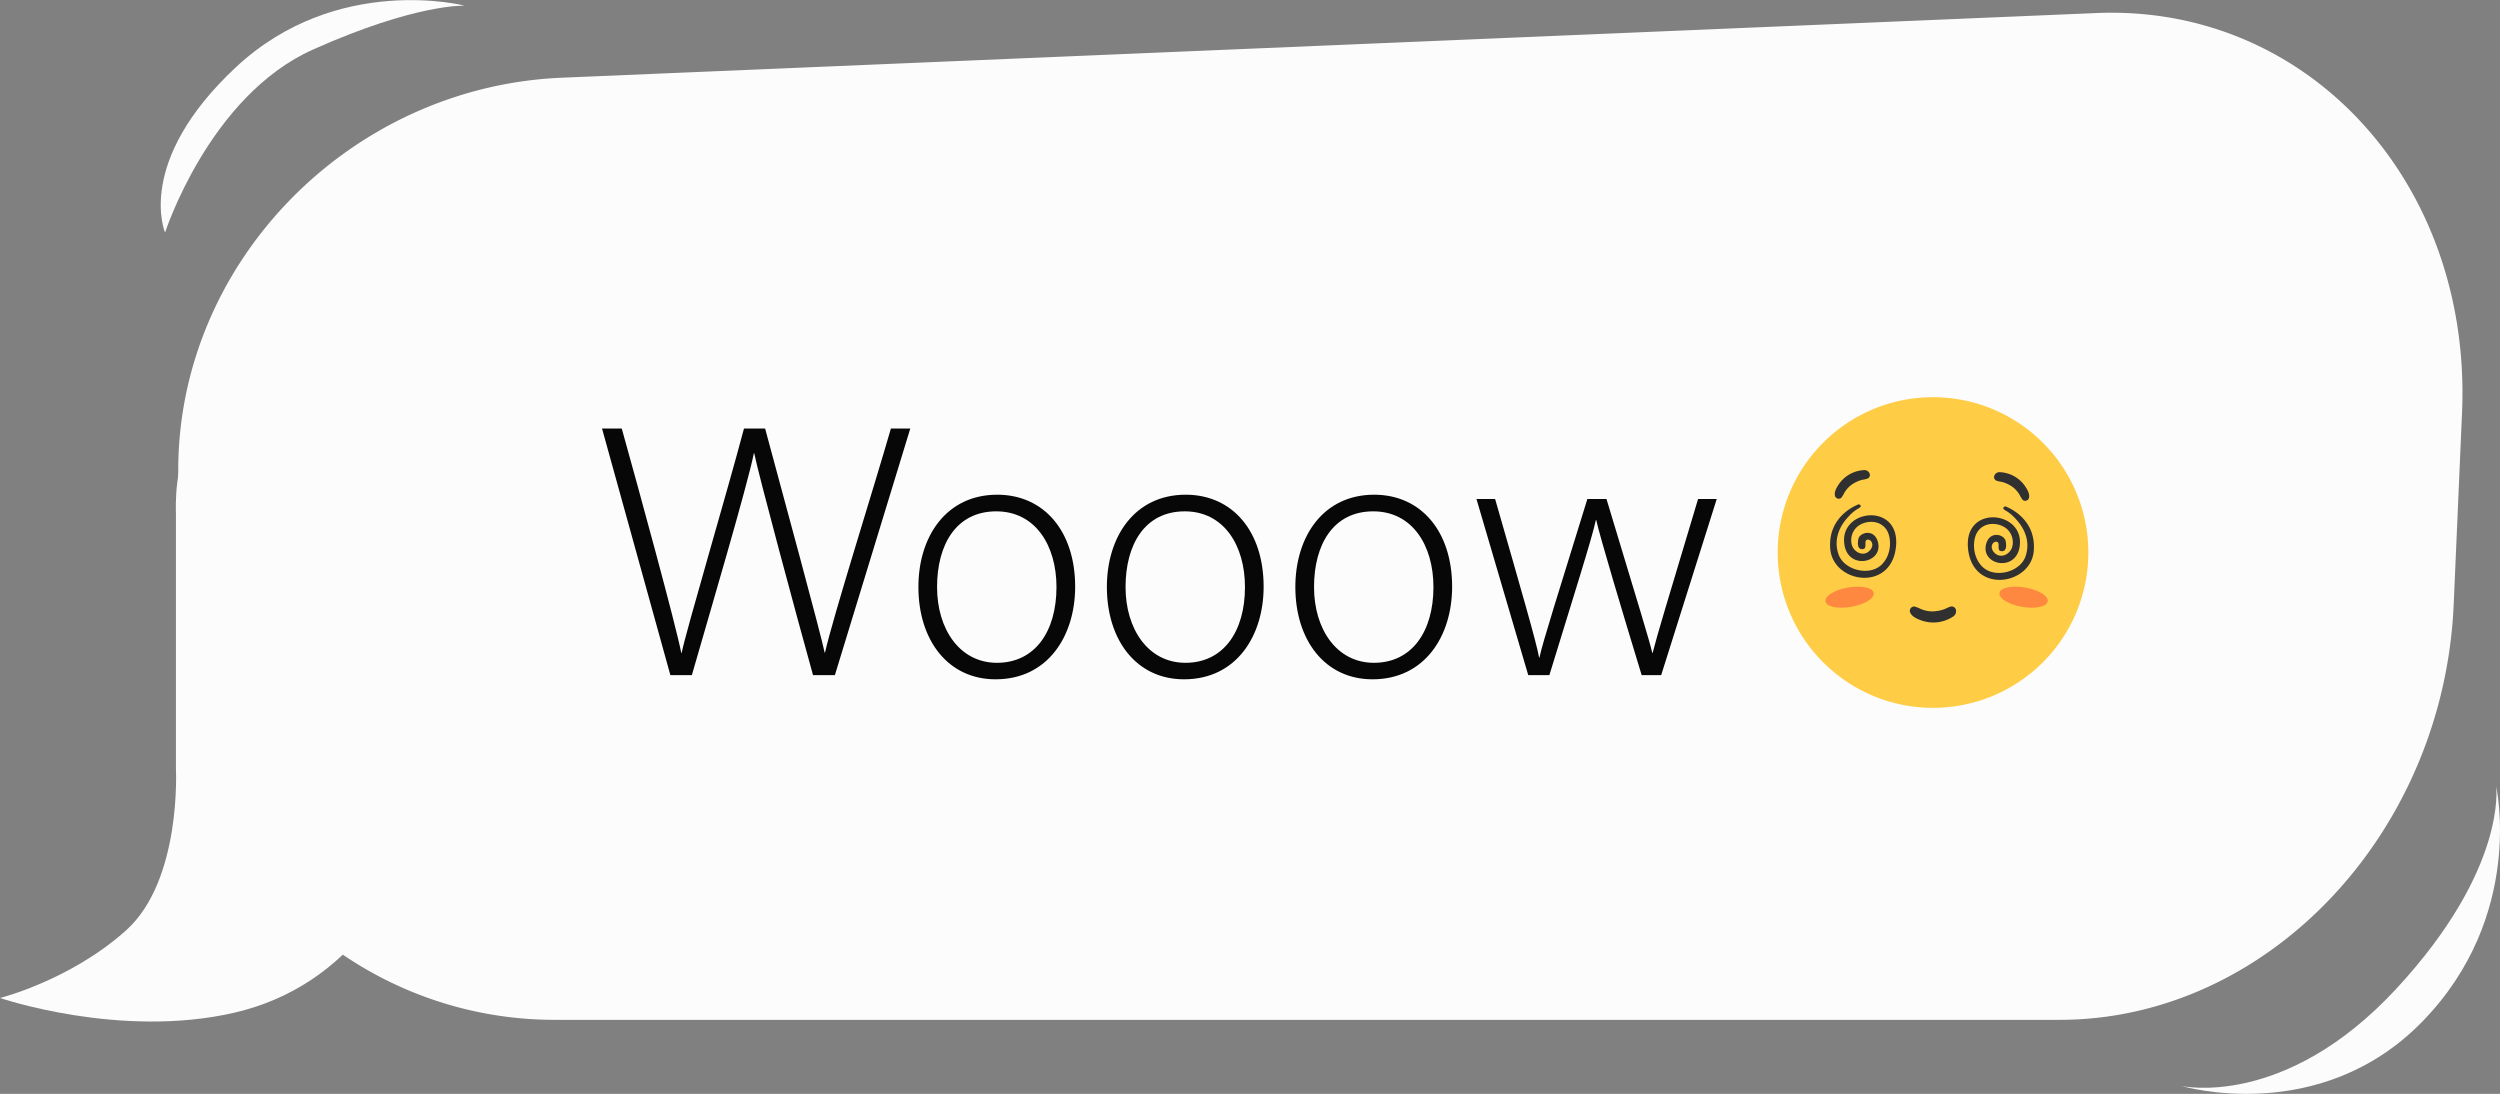 <svg xmlns="http://www.w3.org/2000/svg" width="1080" height="472.54" viewBox="0 0 1080 472.54"><rect x="0" y="0" width="1080" height="472.54" fill="#808080" stroke="none"/><g id="Слой_2" data-name="Слой 2"><g id="bumble04_439802040"><g id="bumble04_439802040-2" data-name="bumble04_439802040"><path id="PATH2" d="M239.55 440.57A162.55 162.55.0 0 1 77 278V203.1c0-89.78 74.18-165.66 165.7-169.53L905.6 5.64c91.52-3.86 162.26 73.42 158 172.6L1060 261c-4.3 99.18-80.52 179.57-170.3 179.57H239.55z" fill="#fcfcfc"/><path id="PATH8" d="M76 221.64V332.08s2.55 48.25-21.55 69.85S0 431.13.0 431.13s52 17.77 101.34 6.33S178.63 382.88 185 335.91s3.79-109.17-36.73-138.37S95 187.38 84.89 191.2 76 221.68 76 221.68z" fill="#fcfcfc"/><path id="PATH70" d="M71.29 100.53s19-59 63.81-79.07 65.72-19 65.72-19-55.22-14.28-99 26.66-30.48 71.41-30.48 71.41z" fill="#fcfcfc"/><path id="PATH71" d="M148.06 155.58s13.65-42.43 45.7-56.8S240.82 85.1 240.82 85.1s-39.53-10.25-70.91 19.17-21.8 51.31-21.8 51.31z" fill="#fcfcfc"/><path id="PATH72" d="M942.41 469.13s44.47 10.16 92.72-41.91 43.19-87.61 43.19-87.61 12.71 55.85-31.76 101.6-104.15 27.92-104.15 27.92z" fill="#fcfcfc"/><path id="PATH73" d="M866.23 377.69S910.7 387.85 959 335.78s43.19-87.61 43.19-87.61 12.71 55.85-31.76 101.6-104.15 27.92-104.15 27.92z" fill="#fcfcfc"/><path d="M289.6 291.66 260.08 185.13h8.52c7.15 25.57 23.28 84.46 25.71 96.94h.16c2-9.89 19.48-68.78 26.93-96.94h9.13c7 26 24.05 88.57 25.72 96.79h.16c3.34-15.07 21.15-71.37 28.46-96.79h8.37L360.67 291.66h-9.44c-7-25.11-23.59-86.74-25.41-95.87h-.15c-2.74 13.84-19.18 69.39-26.79 95.87z" fill="#070707"/><path d="M464.47 253.46c0 21.16-11.72 40-34.39 40-20.55.0-33.33-16.9-33.33-39.88.0-21.76 12-39.87 34.08-39.87C451.08 213.74 464.47 229.57 464.47 253.46zm-59.66.15c0 18.11 9.74 32.72 25.87 32.72 16.44.0 25.72-13.54 25.72-32.72.0-18-9.13-32.71-26-32.71C413 220.9 404.81 235.35 404.81 253.61z" fill="#070707"/><path d="M545.89 253.46c0 21.16-11.71 40-34.39 40-20.55.0-33.33-16.9-33.33-39.88.0-21.76 12-39.87 34.09-39.87C532.5 213.74 545.89 229.57 545.89 253.46zm-59.65.15c0 18.11 9.74 32.72 25.87 32.72 16.43.0 25.72-13.54 25.72-32.72.0-18-9.13-32.71-26-32.71C494.46 220.9 486.24 235.35 486.24 253.61z" fill="#070707"/><path d="M627.32 253.46c0 21.16-11.72 40-34.4 40-20.54.0-33.33-16.9-33.33-39.88.0-21.76 12-39.87 34.09-39.87C613.92 213.74 627.32 229.57 627.32 253.46zm-59.66.15c0 18.11 9.74 32.72 25.87 32.72 16.44.0 25.72-13.54 25.72-32.72.0-18-9.13-32.71-26-32.71C575.88 220.9 567.66 235.35 567.66 253.61z" fill="#070707"/><path d="M645.89 215.57c11.26 39.26 17.81 61.78 19 68.48h.16c1.21-6.09 8.82-30 20.69-68.48H694c14.15 47 18.42 60.57 19.79 66.5h.15c2.13-8.37 5.63-19.78 19.63-66.5h8.06l-24 76.09H709.2c-8.22-26.94-18.11-60-19.63-67h-.16c-1.52 7.46-10.19 34.7-20.08 67H660.2l-22.37-76.09z" fill="#070707"/><path id="PATH6" d="M835.06 305.79a67.1 67.1.0 1 1 67.1-67.1A67.1 67.1.0 0 1 835.06 305.79z" fill="#ffcc45"/><path id="PATH123" d="M843.5 266.49a2.74 2.74.0 0 0 1.48-3 1.93 1.93.0 0 0-2.29-1.46 14.91 14.91.0 0 0-2.37 1 15.73 15.73.0 0 1-5.81 1.09 13.06 13.06.0 0 1-4.76-1.05A15 15 0 0 0 827 262a1.91 1.91.0 0 0-1.89 2.42c.71 1.86 2.75 2.78 4.38 3.41a15.53 15.53.0 0 0 14-1.31z" fill="#303030"/><path id="PATH136" d="M803 217.84s-13.53 4.61-12.33 19.27 26 18.76 28.35-.5-23-17.13-22.38-2.84c.48 12.5 16.13 10 14.8 1.26-1.1-6.94-8.08-5.25-8.65-2.09s.28 4.6 2.13 4.24.14-3.52 1.63-4 3.5 1.87 1.37 4.44c-2.84 3.35-7.32.78-8-2.51a7.75 7.75.0 0 1 1.89-7.06c3.07-3.23 10.16-4.06 13.29 1 1.89 3 2.42 10.11-2.13 14.77-5.14 5.26-16.41 2.63-18.78-4.49s1.24-12.86 4.31-16.11c3.07-3.44 5.17-3.66 5.31-4.45s-.78-.87-.78-.87z" fill="#303030"/><path id="PATH137" d="M799.76 262.15c-5.76 1-10.75.0-11.16-2.33s3.94-5 9.69-6 10.75.0 11.15 2.32S805.51 261.13 799.76 262.15z" fill="#ff8840"/><path id="PATH138" d="M805 203.11a2.45 2.45.0 0 1 2.65 1.38 1.73 1.73.0 0 1-.89 2.28 13.87 13.87.0 0 1-2.27.5 14.17 14.17.0 0 0-4.79 2.27 11.76 11.76.0 0 0-2.91 3.28 13.53 13.53.0 0 1-1.39 2.27 1.71 1.71.0 0 1-2.65-.75c-.47-1.73.52-3.47 1.39-4.8A14 14 0 0 1 805 203.11z" fill="#303030"/><path id="PATH139" d="M873.46 262.15c5.75 1 10.75.0 11.15-2.33s-3.93-5-9.68-6-10.75.0-11.16 2.32S867.71 261.13 873.46 262.15z" fill="#ff8840"/><path id="PATH140" d="M866.26 218.73s13.53 4.6 12.33 19.27-26 18.76-28.35-.51 23-17.13 22.38-2.83c-.47 12.5-16.12 10-14.79 1.25 1.09-6.93 8.07-5.25 8.64-2.08s-.28 4.6-2.12 4.24-.15-3.52-1.63-4-3.5 1.88-1.38 4.44c2.84 3.35 7.32.78 8-2.51a7.73 7.73.0 0 0-1.89-7.05c-3.07-3.23-10.16-4.07-13.29 1-1.89 3-2.42 10.11 2.13 14.78 5.14 5.26 16.41 2.63 18.78-4.49s-1.24-12.86-4.31-16.11c-3.07-3.44-5.17-3.67-5.31-4.46s.78-.86.78-.86z" fill="#303030"/><path id="PATH141" d="M864.23 204a2.45 2.45.0 0 0-2.65 1.39 1.72 1.72.0 0 0 .89 2.27 13.88 13.88.0 0 0 2.27.51 13.93 13.93.0 0 1 4.8 2.27 11.88 11.88.0 0 1 2.9 3.28 14.39 14.39.0 0 0 1.39 2.27 1.72 1.72.0 0 0 2.66-.76c.46-1.73-.53-3.47-1.39-4.79A13.94 13.94.0 0 0 864.23 204z" fill="#303030"/></g></g></g></svg>